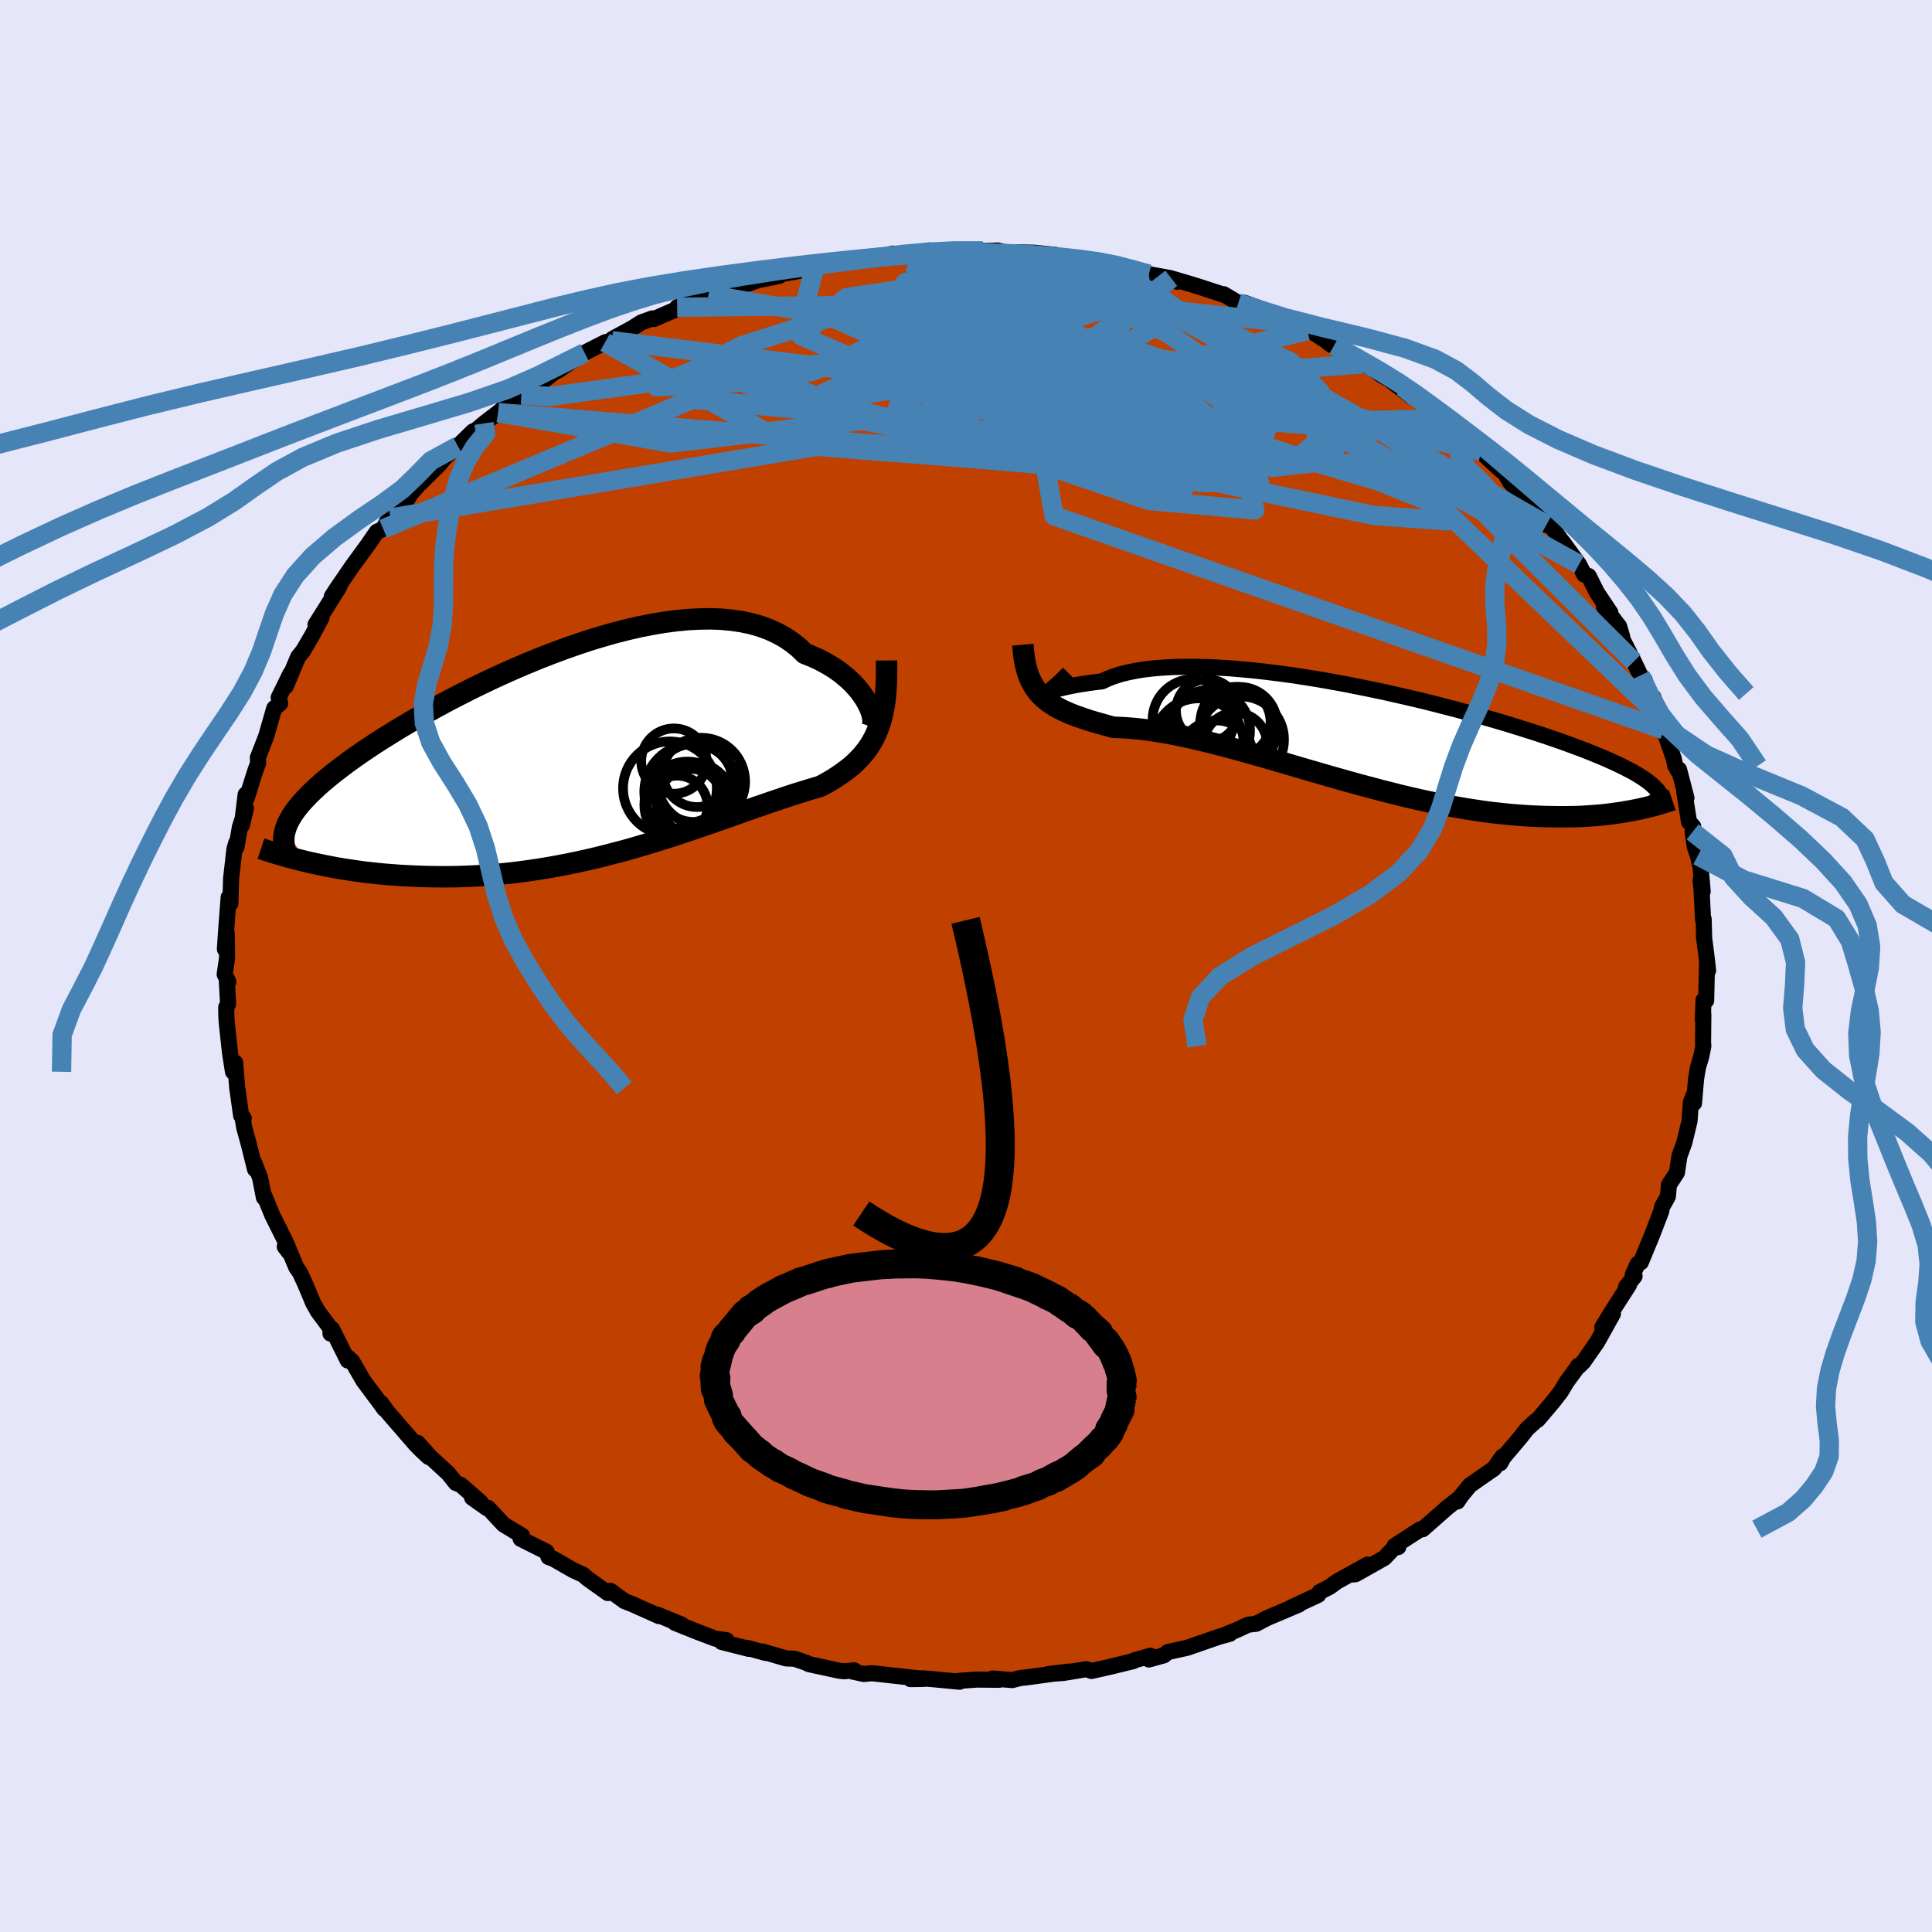 <svg xmlns="http://www.w3.org/2000/svg" width="500" height="500" viewBox="-100 -100 200 200"><defs><clipPath id="c"><path d="m29.66-4.84-.19-.39-.22-.4-.27-.41-.3-.42-.34-.41-.37-.41-.41-.4-.46-.39-.48-.39-.52-.37-.56-.35-.6-.34-.62-.32-.66-.29-.7-.28-.63-.61-.69-.55-.74-.5-.8-.44-.85-.39-.9-.33-.95-.27-1-.21-1.04-.15-1.07-.1-1.12-.04-1.15.02-1.18.06-1.21.12-1.23.16-1.25.21-1.27.25-1.27.29-1.29.33-1.3.37-1.3.39-1.29.43-1.29.45-1.29.48-1.27.49-1.26.52-1.25.53-1.22.54-1.2.55-1.18.56-1.16.57-1.12.57-1.1.57-1.06.57-1.03.57-1 .56-.96.56-.93.55-.88.54-.85.53-.82.52-.77.51-.74.5-.7.49-.66.47-.62.47-.59.45-.56.44-.52.43-.5.42-.46.42-.43.4-.4.39-.36.38-.34.37-.31.36-.28.36-.25.34-.22.34-.19.33-.17.32-.14.31-.11.31-.09.3 2.39 3.21.58.13.59.12.61.13.62.12.64.12.66.11.67.1.69.1.7.1.72.08.73.08.75.07.76.06.78.06.79.04.81.04.82.03.85.02.86.01h.87l.89-.01.91-.03.91-.04.93-.06.94-.07.96-.08.96-.1.97-.12.97-.13.99-.15.99-.16.99-.18 1-.19 1-.21 1-.22.99-.23 1-.25.99-.26.99-.26.98-.28.98-.29.97-.29.96-.3.95-.3.93-.31.93-.31.91-.31.9-.31.88-.3.86-.31.85-.29.82-.3.81-.28.79-.28.76-.26.75-.26.72-.24.7-.24.67-.22.65-.21.63-.19.6-.19.58-.17.55-.16.53-.28.51-.29.49-.3.47-.31.45-.32.43-.32.42-.34.39-.36.37-.37.35-.39.33-.41.31-.43.29-.46.26-.48.24-.52"/></clipPath><clipPath id="b"><path d="M-31.63-4.48h.04l.1-.02.14-.04.18-.04.23-.07.27-.07.32-.08.37-.08.4-.09.46-.09.49-.09.53-.08.58-.09.61-.08.66-.08.56-.26.64-.25.69-.22.76-.19.83-.17.88-.14.94-.11.99-.08 1.05-.06 1.09-.02h1.14l1.17.02 1.22.06 1.24.07 1.27.11 1.3.12 1.32.15 1.34.17 1.35.18 1.35.21 1.37.22 1.36.24 1.36.25 1.36.27 1.34.27L3-4.36l1.32.3 1.3.3 1.28.3 1.25.31 1.23.32 1.2.31 1.16.32 1.14.31 1.1.32 1.07.31 1.03.31.99.31.96.3.92.3.88.29.84.29.8.28.77.28.73.27.69.26.66.26.63.26.59.24.57.25.53.24.5.23.48.23.44.23.42.21.39.22.36.21.33.21.31.2.28.2.26.2.23.19.21.19.19.19-2.09 2.24-.46.09-.48.08-.49.09-.51.07-.53.07-.54.07-.56.06-.57.05-.6.04-.6.04-.63.03-.64.01-.66.01H21l-.69-.01-.71-.01-.74-.03-.75-.03-.77-.05-.79-.06-.81-.07-.84-.09-.85-.09-.87-.12-.88-.13-.91-.14-.93-.16-.94-.17-.95-.19-.98-.2-.98-.21-1-.23-1.02-.24-1.02-.26-1.03-.26-1.05-.28-1.05-.28-1.05-.29-1.06-.3-1.06-.3-1.07-.31-1.07-.31-1.06-.31-1.06-.31-1.05-.31-1.05-.31-1.05-.29-1.03-.3-1.02-.28-1-.27-1-.26-.97-.25-.96-.23-.94-.22-.92-.2-.89-.18-.87-.16-.85-.14-.82-.12-.79-.1-.77-.08-.73-.06-.71-.04-.68-.02-.65-.18-.63-.18-.61-.17-.6-.18-.57-.19-.55-.19-.53-.19-.5-.21-.48-.21-.46-.23-.44-.24-.41-.26-.38-.27-.36-.3-.34-.32"/></clipPath><filter id="a"><feTurbulence baseFrequency=".05" numOctaves="3" result="noise" type="noise"/><feDisplacementMap in="SourceGraphic" in2="noise" scale="2"/></filter></defs><rect width="100%" height="100%" x="-100" y="-100" fill="#E6E6FA"/><path fill="#C04000" stroke="#000" stroke-linejoin="round" stroke-width="1.667" d="m76.82.47-.11-.68-.09 3.79-.27-.06-.08 2.04.06-.56-.03 2.9.03.4-.23 1.13-.32 1.04-.2 1.19-.22 2.54-.03-.85-.29.74-.14 1.96-.53 2.19-.06.19-.46 1.26-.25 1.69-.83 1.27-.11 1.2-.32.59-.28.47-.09.48-1.01 2.62-.69 1.66-.41 1-.34.18-.5 1.12.19.15-.88 1.09.32-.23-1.8 2.81-.99 1.62L66.97 36l-1.63 2.93-1.43 2.05-.45.45-.09-.04-.15.25-1.03 1.4-.63 1.05-.8 1.03-1.57 1.85-.2.12-.9.81-.66.85-1.79 2.12-.33.6.23-.69-.89 1.25-1.38.95-1.11.78-.88 1.07-.4.6.2-.35-1.21.94-2.6 2.29-.22-.01-2.68 1.73.38.12-.43.07-1.01 1.06-2.98 1.68-.28.03 1.51-1.02-3.15 1.75-.77.56-1.04.53-.13.29-2.91 1.36.91-.36-2 .85-1.28.54-1.15.6-.83.1-1.1.51-1.38.57.59-.14-1.11.3-3.32 1.15-1.99.44-.42.34-1.54.43.16-.39-1.65.47-.14.09-2.37.58-1.96.44-.39-.15-.18-.03-2.31.38-1.57.12 2.22-.27-4.26.58-.93.11-.77.2-2.04-.16.69.13-2.32-.02-1.84.13.05.09-2.84-.27-.98-.08-1.25.08 1.38-.02-3.03-.33-2.35-.26-.84.08-1.15-.25.15-.13-1.05.1-.56-.07-3.08-.67-.28-.15-1.21-.41-.86-.03-2.42-.71.29.14-1.92-.53.19.11-2.81-.71.5-.19-1.16-.16-1.88-.71-2.31-.93.72.2-2.5-1.03.14.14-2.79-1.25-.78-.3-1.47-1.07.27.17-.53.06-2.08-1.48-.45-.4-1.06-.49-2.06-1.18-.48-.17-.21-.55-2.68-1.34-.06-.36.22.05-1.94-1.18-1.59-1.71-.15.01-1.51-1.07.89.48-2.07-1.81-.5-.19-.79-.99-1.88-1.73-1.27-1.42 1.11 1.44-.77-.72-.57-.58-2.89-3.34-.67-.93.32.6-.35-.49-1.81-2.43-1.17-2.02.07.19-.44-.54-.08.28-1.63-3.27-.16.48.01-.53-1.31-1.76-.49-.87-.79-1.89-.57-1.24-.4-.58-.86-2.07.13.54-.45-.59.17-.33-1.47-2.95-.8-1.96-.06-.06v.21l-.4-2.06-.61-1.57.09.7-.63-2.53-.49-1.79-.15-.93.1-.04-.27-.27-.4-2.85-.08-.92-.14-1.71-.22.95-.31-1.96-.34-3.16-.04-.67-.01-.89.19-.33-.13-2.45.16.14-.38-.77.25-1.72-.04-2.52-.19 1.63.16-2.33.23-3.02.12.08.06.55.07-2.56.35-3.08.19-.65.02.47.35-2.08.63-1.95-.42 1.76.39-3.2.11.38.86-2.75.33-.9-.04-.53.86-2.21.4-1.39-.06.22.5-1.74.61-.5-.15-.61 1.21-2.47-.48 1.31 1.28-3.04.52-.65.91-1.55 1-1.88-.45.8-.18-.07 2.38-3.78.23-.49-.92 1.35.5-.77 1.65-2.41 1.58-2.16.93-1.35.66-.3.74-1.42.03.29 1.96-2.38-.34.6.49-.76 1.68-1.93-.73.88 2.05-2.03.43-.55 1.34-1.31.08.04 1.56-1.52.32-.13.83-.7 1.46-1.12.76-.61-.27.14 1.34-.99.57-.37 2.07-1.3 1.39-1.07.45-.22.96-.7-.3.23 1.98-1.3 2.11-1.08.71-.17.07-.19 2.03-1.1.94-.6 1.16-.42.14.07 3.1-1.34-.68.11 2.19-.89 1.05-.41-.5.2 1.89-.71.86.02 2.99-1.04-.83.16 2.39-.45.53-.12-.27-.1 2.64-.47 1.31-.32.47-.24 1.03-.06 1.96-.29 1.73-.44 2.96-.16-.8-.04.73-.19.81.17 2.96-.49-.67.17 3.09-.17 1.2.23 1.92-.19-.53-.05-.09.1 2.19-.09.81.2.86-.02 2.05.05 2.2.22 1.55.41 1.39.19.4.18.61-.15 1.22.17h-.09l2.89.77-.45-.13 2.18.56 2.32.43.65.36-.37-.27 1.89.56.58.18 2.7.88-.02-.06 1.51.9.63-.02 1.46.53 1.59.84-.28-.09 2.15.84 1.6.77.63.21 1.67 1.07.46.25-.57-.25 4.01 2.38-.53-.22.96.4 1.05.78 2.19 1.23-1.1-.56 1.97 1.5.08-.24 1.56 1.32 1.54 1.12.11.14 2.29 1.94h-.03l1.23 1.07.47.35.71.74 1.36 1.24.32.22.66 1.07 2.19 2.02-.94-.85 2.38 2.72.06.44.57.22 1.61 2.3-.01-.04-.46-.68 1.68 2.31.54 1.05.46.15.86 1.72 1.38 2.06-.04.15-.61-.75 1.56 2.03.27.9.13.54 1.12 2.2.69 1.44.43.45.38 1.42.53.39.8 2.46-.1-.44.38 1.35 1.03 3 .15.72.35.61.04-.22.77 2.94-.23-.66.5 3.15.43.46-.06.56.22 1.54.32.93.29 1.23.21 2.47-.22-1.16.1.9.16 3.17.06-.05.06 2.07-.04-.36.28 2.18.16 1.44-.11-.68" filter="url(#a)"/><path fill="#fff" d="M-31.63-4.48h.04l.1-.02.14-.04.18-.04.23-.07.27-.07.32-.08.37-.08.4-.09.46-.09.49-.09.53-.08.58-.09.61-.08.66-.08.56-.26.64-.25.69-.22.76-.19.83-.17.88-.14.94-.11.99-.08 1.05-.06 1.09-.02h1.14l1.17.02 1.22.06 1.24.07 1.27.11 1.3.12 1.32.15 1.34.17 1.35.18 1.35.21 1.37.22 1.36.24 1.36.25 1.36.27 1.34.27L3-4.36l1.32.3 1.3.3 1.28.3 1.25.31 1.23.32 1.2.31 1.16.32 1.14.31 1.1.32 1.07.31 1.03.31.99.31.96.3.92.3.88.29.84.29.8.28.77.28.73.27.69.26.66.26.63.26.59.24.57.25.53.24.5.23.48.23.44.23.42.21.39.22.36.21.33.21.31.2.28.2.26.2.23.19.21.19.19.19-2.09 2.24-.46.09-.48.08-.49.09-.51.07-.53.07-.54.07-.56.06-.57.05-.6.04-.6.04-.63.03-.64.01-.66.01H21l-.69-.01-.71-.01-.74-.03-.75-.03-.77-.05-.79-.06-.81-.07-.84-.09-.85-.09-.87-.12-.88-.13-.91-.14-.93-.16-.94-.17-.95-.19-.98-.2-.98-.21-1-.23-1.02-.24-1.02-.26-1.03-.26-1.05-.28-1.05-.28-1.05-.29-1.06-.3-1.06-.3-1.07-.31-1.07-.31-1.06-.31-1.06-.31-1.05-.31-1.05-.31-1.05-.29-1.03-.3-1.02-.28-1-.27-1-.26-.97-.25-.96-.23-.94-.22-.92-.2-.89-.18-.87-.16-.85-.14-.82-.12-.79-.1-.77-.08-.73-.06-.71-.04-.68-.02-.65-.18-.63-.18-.61-.17-.6-.18-.57-.19-.55-.19-.53-.19-.5-.21-.48-.21-.46-.23-.44-.24-.41-.26-.38-.27-.36-.3-.34-.32" filter="url(#a)" transform="translate(40.34 -23.99)"/><path fill="#fff" d="m29.66-4.84-.19-.39-.22-.4-.27-.41-.3-.42-.34-.41-.37-.41-.41-.4-.46-.39-.48-.39-.52-.37-.56-.35-.6-.34-.62-.32-.66-.29-.7-.28-.63-.61-.69-.55-.74-.5-.8-.44-.85-.39-.9-.33-.95-.27-1-.21-1.04-.15-1.07-.1-1.12-.04-1.15.02-1.18.06-1.21.12-1.23.16-1.25.21-1.27.25-1.27.29-1.29.33-1.3.37-1.3.39-1.29.43-1.29.45-1.29.48-1.27.49-1.26.52-1.25.53-1.22.54-1.2.55-1.18.56-1.16.57-1.12.57-1.1.57-1.06.57-1.03.57-1 .56-.96.56-.93.55-.88.54-.85.53-.82.52-.77.51-.74.5-.7.49-.66.47-.62.47-.59.45-.56.44-.52.43-.5.42-.46.42-.43.4-.4.39-.36.38-.34.37-.31.36-.28.36-.25.34-.22.34-.19.33-.17.32-.14.31-.11.31-.09.3 2.39 3.21.58.13.59.12.61.13.62.12.64.12.66.11.67.1.69.1.7.1.72.08.73.08.75.07.76.06.78.06.79.04.81.04.82.03.85.02.86.01h.87l.89-.01.91-.03.91-.04.93-.06.94-.07.96-.08.96-.1.97-.12.97-.13.99-.15.99-.16.99-.18 1-.19 1-.21 1-.22.99-.23 1-.25.99-.26.99-.26.98-.28.98-.29.97-.29.96-.3.95-.3.93-.31.93-.31.91-.31.9-.31.88-.3.86-.31.85-.29.82-.3.81-.28.79-.28.76-.26.75-.26.72-.24.7-.24.67-.22.65-.21.63-.19.6-.19.58-.17.55-.16.53-.28.51-.29.49-.3.47-.31.45-.32.43-.32.42-.34.39-.36.37-.37.35-.39.33-.41.31-.43.29-.46.26-.48.24-.52" filter="url(#a)" transform="translate(-39.65 -21.94)"/><g fill="none" stroke="#000" transform="translate(40.34 -23.99)"><path stroke-linejoin="round" stroke-width="1.667" d="m-29.71-6.31-.38.39-.34.33-.29.28-.26.23-.22.18-.18.15-.13.11-.08.08-.05.05.01.03h.04l.1-.02.14-.04.18-.04.23-.07.27-.07.32-.08.37-.08.4-.09.46-.09.49-.09.53-.08.58-.09.61-.08.66-.08.56-.26.64-.25.69-.22.76-.19.83-.17.88-.14.94-.11.99-.08 1.05-.06 1.09-.02h1.14l1.17.02 1.22.06 1.24.07 1.27.11 1.3.12 1.32.15 1.34.17 1.35.18 1.35.21 1.37.22 1.36.24 1.36.25 1.36.27 1.34.27L3-4.36l1.32.3 1.3.3 1.28.3 1.25.31 1.23.32 1.2.31 1.16.32 1.14.31 1.1.32 1.07.31 1.03.31.99.31.96.3.92.3.88.29.84.29.8.28.77.28.73.27.69.26.66.26.63.26.59.24.57.25.53.24.5.23.48.23.44.23.42.21.39.22.36.21.33.21.31.2.28.2.26.2.23.19.21.19.19.19.17.18.14.18.13.18.11.18.08.17.07.18.05.17.04.17.02.17v.17" filter="url(#a)"/><path stroke-linejoin="round" stroke-width="2.222" d="m-34.45-9.27.06.74.09.69.11.62.15.58.17.53.2.49.23.44.25.41.28.38.31.35.34.32.36.3.38.27.41.26.44.24.46.23.48.21.5.21.53.19.55.19.57.19.6.18.61.17.63.18.65.18.68.02.71.04.73.06.77.08.79.1.82.12.85.14.87.16.89.18.92.2.94.22.96.23.97.25 1 .26 1 .27 1.02.28 1.03.3 1.05.29 1.05.31 1.05.31 1.06.31 1.06.31 1.07.31 1.07.31 1.06.3 1.06.3 1.05.29 1.05.28 1.05.28 1.03.26 1.02.26 1.02.24 1 .23.98.21.98.2.95.19.94.17.93.16.91.14.88.13.87.12.85.09.84.09.81.07.79.06.77.05.75.03.74.03.71.01.69.01h.68l.66-.01.64-.01.63-.03.6-.04.6-.04.57-.05.56-.06.54-.07.53-.07.51-.07.49-.09.48-.08.46-.09.45-.09.43-.1.42-.1.4-.1.39-.1.37-.11.36-.11.35-.1.33-.11.32-.11" filter="url(#a)"/><circle cx="-11.897" cy=".557" r="4.48" clip-path="url(#b)" filter="url(#a)"/><circle cx="-12.002" cy="-1.028" r="3.87" clip-path="url(#b)" filter="url(#a)"/><circle cx="-12.137" cy="-.588" r="4.042" clip-path="url(#b)" filter="url(#a)"/><circle cx="-15.152" cy="-.383" r="4.218" clip-path="url(#b)" filter="url(#a)"/><circle cx="-12.447" cy="1.047" r="3.28" clip-path="url(#b)" filter="url(#a)"/><circle cx="-14.422" cy="2.392" r="3.822" clip-path="url(#b)" filter="url(#a)"/><circle cx="-16.817" cy="-1.508" r="4.208" clip-path="url(#b)" filter="url(#a)"/><circle cx="-12.442" cy="-1.283" r="3.628" clip-path="url(#b)" filter="url(#a)"/><circle cx="-16.272" cy=".967" r="4.682" clip-path="url(#b)" filter="url(#a)"/><circle cx="-15.362" cy="-2.448" r="3.244" clip-path="url(#b)" filter="url(#a)"/></g><g fill="none" stroke="#000" transform="translate(-39.65 -21.94)"><path stroke-linejoin="round" stroke-width="2.222" d="m29.54-2.55.16-.02.13-.08.1-.13.07-.19.03-.23v-.27l-.04-.31-.07-.33-.11-.36-.15-.37-.19-.39-.22-.4-.27-.41-.3-.42-.34-.41-.37-.41-.41-.4-.46-.39-.48-.39-.52-.37-.56-.35-.6-.34-.62-.32-.66-.29-.7-.28-.63-.61-.69-.55-.74-.5-.8-.44-.85-.39-.9-.33-.95-.27-1-.21-1.04-.15-1.07-.1-1.12-.04-1.15.02-1.18.06-1.21.12-1.23.16-1.25.21-1.27.25-1.27.29-1.29.33-1.3.37-1.3.39-1.29.43-1.29.45-1.29.48-1.27.49-1.26.52-1.25.53-1.22.54-1.2.55-1.18.56-1.16.57-1.12.57-1.1.57-1.06.57-1.03.57-1 .56-.96.56-.93.55-.88.54-.85.53-.82.52-.77.51-.74.5-.7.49-.66.47-.62.47-.59.45-.56.44-.52.43-.5.42-.46.42-.43.4-.4.39-.36.38-.34.37-.31.36-.28.36-.25.34-.22.34-.19.33-.17.32-.14.31-.11.31-.09.3-.07.29-.04.29-.01.28v.28l.03.27.04.27.07.27.09.26.1.26.13.25" filter="url(#a)"/><path stroke-linejoin="round" stroke-width="2.222" d="m31.42-9.69.01.99-.01.93-.04.86-.06.81-.09.76-.12.7-.14.67-.17.62-.19.58-.22.54-.24.52-.26.48-.29.46-.31.43-.33.41-.35.39-.37.37-.39.36-.42.34-.43.32-.45.32-.47.31-.49.3-.51.29-.53.28-.55.16-.58.17-.6.19-.63.19-.65.21-.67.22-.7.24-.72.24-.75.26-.76.26-.79.28-.81.28-.82.3-.85.29-.86.31-.88.3-.9.31-.91.31-.93.31-.93.31-.95.3-.96.3-.97.29-.98.29-.98.28-.99.26-.99.26-1 .25-.99.23-1 .22-1 .21-1 .19-.99.18-.99.16-.99.15-.97.13-.97.12-.96.1-.96.08-.94.07-.93.06-.91.04-.91.03-.89.01h-.87l-.86-.01-.85-.02-.82-.03-.81-.04-.79-.04-.78-.06-.76-.06-.75-.07-.73-.08-.72-.08-.7-.1-.69-.1-.67-.1-.66-.11-.64-.12-.62-.12-.61-.13-.59-.12-.58-.13-.56-.14-.54-.13-.53-.14-.51-.14-.49-.14-.48-.14-.46-.14-.45-.14-.43-.14-.42-.14" filter="url(#a)"/><circle cx="12.25" cy="2.846" r="4.534" clip-path="url(#c)" filter="url(#a)"/><circle cx="9.75" cy="5.381" r="3.146" clip-path="url(#c)" filter="url(#a)"/><circle cx="11.8" cy="1.961" r="3.524" clip-path="url(#c)" filter="url(#a)"/><circle cx="10.815" cy="5.241" r="4.464" clip-path="url(#c)" filter="url(#a)"/><circle cx="9.41" cy=".726" r="3.38" clip-path="url(#c)" filter="url(#a)"/><circle cx="11.505" cy="4.826" r="3.92" clip-path="url(#c)" filter="url(#a)"/><circle cx="11.485" cy="2.981" r="4.048" clip-path="url(#c)" filter="url(#a)"/><circle cx="9" cy="3.546" r="4.852" clip-path="url(#c)" filter="url(#a)"/><circle cx="11.285" cy="3.916" r="4.938" clip-path="url(#c)" filter="url(#a)"/><circle cx="11.125" cy="4.836" r="3.306" clip-path="url(#c)" filter="url(#a)"/></g><g fill="none" stroke="#4682B4" stroke-linejoin="round" stroke-width="2"><path d="m4.12-73.87-6.81 3.77-5 3.14L.8-65.25l14.02 1.56 12.17 1.91 7.19 1.93 2.18 1.18-1.07-.01-1.77-.8-.38-.54 1.43.76 1.78 2.25-.12 2.87-2.62 2.08-1.9.44 4.82-.53 12.45.6 11.09 5.87" filter="url(#a)"/><path d="m60.07-45.68-28.34-16.2-10-5.49-1.03-1.43-.39-.36-2.97-.05-5.81.2-7.33.34-6.78.22-4.3-.02-.9-.12 2.19.22 4.01 1.06 4.2 2.13 3.08 3 1.44 3.22.29 2.63-.19 1.29-1.25-.49-4.68-2.29-9.46-3.55-8.9-3.86 4.67-3.97 25.56-3.79" filter="url(#a)"/><path d="m53.33-53.28-28.8-6.8 4.8 3.93-2.07 3.08-14.13-.07-17.61-2.02-12.92-2.74-5.84-2.59-.91-1.65 1.32-.11 3.13 1.56 6.53 2.68 10.53 2.61 11.01 1.11 4.42-.8-5.17.16 1.5 8.33 63.12 22.15" filter="url(#a)"/><path d="m14.31-72.82-20.59 2.05.64 1.6 7.21 1.41 6.83 2.55 5.63 3.58 5.31 3.33 5.76 1.98 5.87.32 4.47-1.15 1.22-2.28-2.96-3.05-6.85-3.3-10.01-2.98-12.02-2.13-10.02-1.16 6.94-1.98" filter="url(#a)"/><path d="m-15.65-72.33-1.06 3.91 11.57 5.2 14.97 2.87 6.74.73-4.07-.49-10.17-.56-8.57.59-.83 2.3 8.05 3.54 12.32 3.35 9.08 1.72.24-.41-10.82-1.98-26.45-2.37-44.91 7.55" filter="url(#a)"/><path d="m21.25-71.19-8.1 6.27-7.29 6.59-9.17 1.53-3.74-.83.88-1.37 1.21-1.41-.69-1.13-1.43-.38.65.77 4.75 1.87 8.6 2.37 10.1 2.05 8.52 1.1 4.75.11.54-.46-2.5-.55-3.61-.6-2.93-1.13-1.29-2.05.36-2.62 2.19-1.64 6.88 2.31 17.11 10.82L71.86-25.8" filter="url(#a)"/><path d="m51.66-54.7-51.7-4.21-1.01-3.54 12.55.41 13.09 2 9.46 2.18 4.68 2.13-.37 1.98-4.68 1.59-6.66.94-5.31.16-1.41-.68 2.67-1.54 4.62-2.3 3.73-2.65 1.16-2.29-1.66-1.21-4.76.15-9.84 1.4-18.5 2.71-28.25 3.34-17.9-3.16" filter="url(#a)"/><path d="M16.75-72.18-3.17-60.02l13.1 1.3 5.34-2.91-3.37-3.58-6.03-2.53L1-68.95l-2.44-.38-.01-.04 1.63.15 2.09.46 1.6.95 1.26 1.56 2.43 2.38 5.35 3.51 8.28 4.71 7.78 5.07.93 3.37-10.97-.98-19.25-6.6-8.94-10.35 23.57-7.68" filter="url(#a)"/><path d="m41.01-62.33-22.35 1.66-21.53 2.42.78 2.85 13.49 3.16 12.97 2.19 6 .02-.51-2.18-3.58-3.47-3.9-3.59-3.61-2.86-4.1-1.76-5.36-.68-6.43.09-6.21.42-3.96.35.48.16 6.6.37 12.78 1.38 16.08 2.71 13.31 2.61 4.99-.11 4.71 1.89" filter="url(#a)"/><path d="m-26.66-69.5 38.64 6.69 2.57-1.14L9.4-65.5l-5.81-1.11-4.89-.35-4.04.66-3.49 1.52L-12.2-63l-3.75 1.45-4.5.86-4.99.42-4.4.24-2.2.06.98-.49 3.38-1.43 4.4-2.3 9.96-3.18 32.25-4.25" filter="url(#a)"/><path d="M63.46-41.57 34.82-57.41 13.43-62.5l-15.94.36-10.14 1.88-2.82 1.31 3.06.06 6.06-.96 6.9-1.34 6.79-1.09 6.16-.51 4.97.13 3.42.63 1.97.93.98.9.28.46-.57-.36-1.8-1.24-3.1-1.68-3.83-1.31-3.13-.32-.12.36 4.64-.44 4.93-3.07-7.74-5.02" filter="url(#a)"/><path d="m33.74-66.54-19.81-2.12 6.95 3.15 8.57 5.92.28 4.74-8.47 1.29L9.85-55.3l-7.87-2.97-1.81-2.54 2.04-1.44 1.39-.37-2.29.54-5 1.58-3.12 2.62 3.43 2.81 9.71 1.15 8.39-1.81-5.46-3.31-45.92-5.69" filter="url(#a)"/><path d="M35.34-65.77 9.15-59.45l9.01 3.37 8 .67 1.99-1.2-1.55-1.78-1.58-1.18.24-.39 1.8-.16 1.97-.43.71-.74-1.42-.75-3.52-.37-4.37.37-3.01 1.41.46 2.47 4.15 3.07 5.05 2.73L28.41-51l-5.65-.4-15.63-1.23-55.56-4.66" filter="url(#a)"/><path d="m-29.9-68.2 36.99-.35 10.22.47-1.41 1.94-6.02 2.29-5.06 1.92-.7 1.56 3.77 1.1 6.3.3 6.97-.44 6.74-.52 5.47.01 1.46.24-6.64-.6-16.82-1.92-19.54-3.14 11.48-8.73" filter="url(#a)"/><path d="m-37.37-64.56 18.85 10.52 32.77 2.58 16.46-2.98 1.91-5.01-5.08-4.65-6.02-3.26-3.76-1.76-1.04-.56.04.35-1.66 1.1-6 1.82-11.53 2.3-15.42 2.17-14.86 1.56-10.34 1.42-2.98-.16" filter="url(#a)"/><path d="m-60.33-45.25 32.03-13.42 26.59 2.51 25.98 5.76 17.94 3.76 7.56.56-.97-1.67-6.11-2.44-7.55-2.25-5.49-1.81-1.17-1.36 2.98-.9 4.85-.48 4.91.46 7.97 5.17 19.94 19.84m6.63 20.1 4.77 2.52L86.64-7l3.48 2.09 1.43 2.34.74 2.44.68 2.43.53 2.33.2 2.24-.13 2.16-.34 2.15-.4 2.16-.33 2.19-.2 2.21.02 2.23.22 2.22.35 2.18.32 2.12.13 2.06-.16 1.99-.44 1.95-.64 1.9-.72 1.89-.72 1.88-.67 1.88-.55 1.86-.36 1.84-.1 1.83.16 1.78.23 1.75-.02 1.67-.55 1.57-.98 1.47-1.15 1.38-1.57 1.38-3.23 1.73M1.74-74.03h-2.96l-2.65.13-2.62.23-2.82.33-3.14.4-3.45.45-3.61.51-3.59.56-3.39.59-3.04.64-2.71.68-2.45.75-2.36.81-2.39.9-2.49.98-2.6 1.05-2.74 1.13-2.89 1.19-3.08 1.24-3.28 1.28-3.46 1.32-3.58 1.36-3.64 1.39-3.67 1.41-3.69 1.44-3.75 1.46-3.81 1.48-3.87 1.53-3.88 1.62-3.91 1.73-3.96 1.87-3.99 1.97-3.84 2-3.37 1.94-2.74 1.87-2.43 1.87-4.04 1.93" filter="url(#a)"/><path d="m75.22-13.89 3.15 2.49 1.07 2.2 1.85 2.03 2.33 2.12 1.66 2.29.6 2.39-.11 2.39-.19 2.32.27 2.21 1.03 2.13 1.89 2.1 2.65 2.1 3.05 2.16 2.99 2.2 2.51 2.24 1.85 2.24 1.25 2.22.87 2.16.69 2.09.53 1.98.34 1.82.24 1.66.33 1.47-.07.88M-39.48-63.48l-2.2 1.09-2.64 1.31-3.16 1.38-3.98 1.37-4.61 1.37-4.73 1.4-4.31 1.43-3.52 1.46-2.72 1.48-2.21 1.51-2.23 1.58-2.7 1.66-3.38 1.78-3.91 1.86-4.14 1.92-4.05 1.95-3.83 1.95-3.79 1.95-4.08 1.98-4.69 2.01-5.42 2.07-5.99 2.13-6.16 2.19-5.88 2.25-5.23 2.3-4.27 2.26-3.07 2.13-1.86 1.92-.89 1.95.65 2.81m98.59-47.14.16 1.05-1.14 1.39-.93 1.57-.7 1.69-.52 1.76-.41 1.82-.32 1.87-.23 1.92-.11 1.95-.01 1.98v1.99l-.14 2-.38 2.01-.59 2-.61 2.01-.36 2 .11 2.01.67 2.03 1.14 2.07 1.37 2.12 1.31 2.19 1.07 2.25.76 2.31.56 2.36.56 2.38.75 2.39 1.02 2.35 1.25 2.29 1.38 2.23 1.46 2.17 1.64 2.16 1.89 2.15 1.98 2.12 1.89 2.21M-52.6-53.82l-2.8 1.53-1.49 1.53-1.46 1.4-1.99 1.47-2.46 1.66-2.55 1.85-2.29 1.96-1.8 2-1.28 1.98-.87 1.96-.67 1.96-.68 2-.86 2.04-1.12 2.1-1.36 2.14-1.49 2.19-1.49 2.22-1.41 2.22-1.29 2.21-1.18 2.18-1.1 2.16-1.07 2.16-1.04 2.19-1.01 2.2-.98 2.22-.98 2.19-1 2.18-1.1 2.16-1.18 2.25-.97 2.64-.06 3.82M71.96-25.36l1.79 1.57 2.92 1.96 4.56 2.05 5.24 2.15 4.2 2.24 2.4 2.27 1.06 2.27.9 2.25 1.96 2.22 3.77 2.19 5.52 2.16 6.45 2.17 6.11 2.2 4.56 2.24 2.33 2.28.07 2.32-1.57 2.31-2.29 2.3-2.06 2.26-1.22 2.23-.24 2.18.47 2.15.73 2.1.89 2.05 1.53 1.98 2.99 1.86 4.46 1.75 3.98 1.95 1.26 3.11" filter="url(#a)"/><path d="m69.82-30.08.96 2.02 1.15 2.07 1.6 2.04 2.21 2.05 2.61 2.09 2.72 2.17 2.69 2.23 2.6 2.25 2.39 2.27 2.05 2.25 1.54 2.23.95 2.21.36 2.19-.14 2.2-.44 2.22-.48 2.26-.27 2.29.09 2.31.47 2.31.75 2.29.88 2.27.9 2.23.88 2.19.89 2.15.89 2.1.82 2.05.6 2 .22 1.97-.14 1.97-.28 1.99-.03 2.04.54 2.01 1.07 1.84 1.1 1.6.2 1.81M51.63-54.7l-.6 1.51.73 1.58 1.69 1.64 1.48 1.73.78 1.78.06 1.79-.37 1.79-.44 1.81-.23 1.85.03 1.89.16 1.95.04 2-.26 2.06-.61 2.1-.87 2.12-.98 2.12-.93 2.12-.8 2.13-.68 2.16-.67 2.18-.89 2.22-1.36 2.25-2.09 2.26-2.97 2.24-3.81 2.22-4.31 2.15-4.17 2.08-3.3 2.06-1.99 2.15-.77 2.33.42 2.73" filter="url(#a)"/><path d="m45.21-59.92 1.24.97 1.81 1.15 1.93 1.32 1.86 1.45 1.82 1.53 1.85 1.58 1.9 1.63 1.95 1.68 1.93 1.72 1.86 1.75 1.75 1.75 1.65 1.77 1.53 1.79 1.42 1.82 1.28 1.87 1.17 1.94 1.18 2.03 1.34 2.13 1.62 2.18 1.87 2.17 1.94 2.19 1.86 2.77" filter="url(#a)"/><path d="m38.1-64.24 2.75 1.52 2.07 1.19 1.89 1.17 1.77 1.2 1.72 1.25 1.79 1.33 1.88 1.42 1.95 1.49 1.99 1.55 2 1.62 2.02 1.67 2.06 1.7 2.1 1.74 2.14 1.74 2.15 1.76 2.11 1.78 1.99 1.81 1.74 1.82 1.47 1.86 1.4 1.99 1.76 2.23 1.92 2.19M28.19-68.64l2 .64 2.82.89 3.97 1.02 4.45 1.06 4.02 1.08 3.11 1.13 2.21 1.19 1.68 1.28 1.59 1.36 1.87 1.45 2.38 1.5 3.02 1.54 3.67 1.58 4.31 1.61 4.84 1.65 5.22 1.68 5.36 1.69 5.22 1.66 4.84 1.66 4.45 1.7 4.26 1.75 3.78 1.66 2.31.67M18.93-71.62l-1.68-.47-1.66-.43-1.86-.37-2.25-.31-2.53-.26-2.65-.2-2.65-.12L1-73.83l-2.71.03-2.79.1-2.93.19-3.1.27-3.34.34-3.59.4-3.81.47-3.92.52-3.87.56-3.67.61-3.42.65-3.23.72-3.19.77-3.33.86-3.62.93-3.97 1.02-4.37 1.09-4.81 1.17-5.28 1.22-5.62 1.28-5.71 1.31-5.47 1.32-5.14 1.32-5.19 1.36-5.53 1.41-5.37 1.36" filter="url(#a)"/></g><path fill="none" stroke="#000" stroke-linejoin="round" stroke-width="3" d="M-10.84 25.62Q10.74 40.065-.05-4.73" filter="url(#a)"/><path fill="#D77F8C" stroke="#000" stroke-linejoin="round" stroke-width="3" d="m16.14 44.85.02-.23-.04.14-.29 1.37v.02l.12-.23-.56 1.1-.13.37-.4.6.39-.56-.16.25-.24.6-.41.58-.26.23-.38.45-.6.55-.62.63-.44.31.84-.58-.72.51-.39.3-.56.49-.56.38-.18.09-1.3.77.28-.24-1.01.56.25-.14-.26.16-.66.23-.53.29-1.42.44.63-.17-.7.25-.84.23-1.55.39-.93.21 1.35-.28-2.36.42.88-.12-.88.14-1.7.25-1.16.08.35-.03-.4.04.1-.02-1.61.09-.62.01-1.61-.03.25.01-.81-.03-.44-.03-.6-.04-1.2-.13.67.07-.47-.05-2.48-.37-.14-.01-1.31-.3.45.12h.08l-1.35-.3-.04-.05-1.94-.53.62.18-.84-.26h.14l-1.58-.56-.96-.46-.75-.34-.61-.34-.21-.1-.65-.29-.67-.47.78.54-.68-.47-.12-.02-1.28-.89-.04-.11-.61-.43.03-.01-.23-.13-.76-.87-.91-.92.77.78-.72-.81-.85-.96-.25-.49.15.33-.07-.36.04-.02-.19-.26-.73-1.49-.01-.14.01-.26.02-.02-.37-1.27.04.6.06-1.13-.15-.4.1.74-.12-.53.25-1.62-.17.6.13-.14.24-1 .29-.86-.23.59.37-.85.34-.48.05-.38-.14.22.54-.58.12-.13.03-.13.66-.78.7-.86.78-.5-.17-.03.07-.01 1.22-.86-.43.26.55-.37.62-.36-.14.07 1.56-.83-.18.07 1.26-.52.64-.29-1.12.48 1.14-.5.51-.13 1.63-.54.56-.16h.1l-.28.03 1.21-.28.62-.13.56-.12.41-.08.31-.03.71-.09 2.18-.25.71-.03.4-.03-1.12.08 1.27-.07h.03l2.03-.02.28.01.59.02.82.05-.31-.02 1.78.15-.69-.06 1.65.18 1.16.19.79.16 1.11.23-.83-.18-.09-.03 2.25.54.52.17-.48-.16 1.81.55-.91-.25 2.43.82-.4-.13.62.23 1.68.8-.08.01.07.01.92.45.37.28-.07-.07.93.66.01-.07.83.7.34.12-.29-.19.67.53.92.98-.06-.09.66.58-.09.01.86 1.17-.1-.33.58.84.34.62.03.14.1.14.11.38.07.02.33 1.13-.02-.11.21.89-.12.26-.01.76.08-.85.02.64" filter="url(#a)"/></svg>